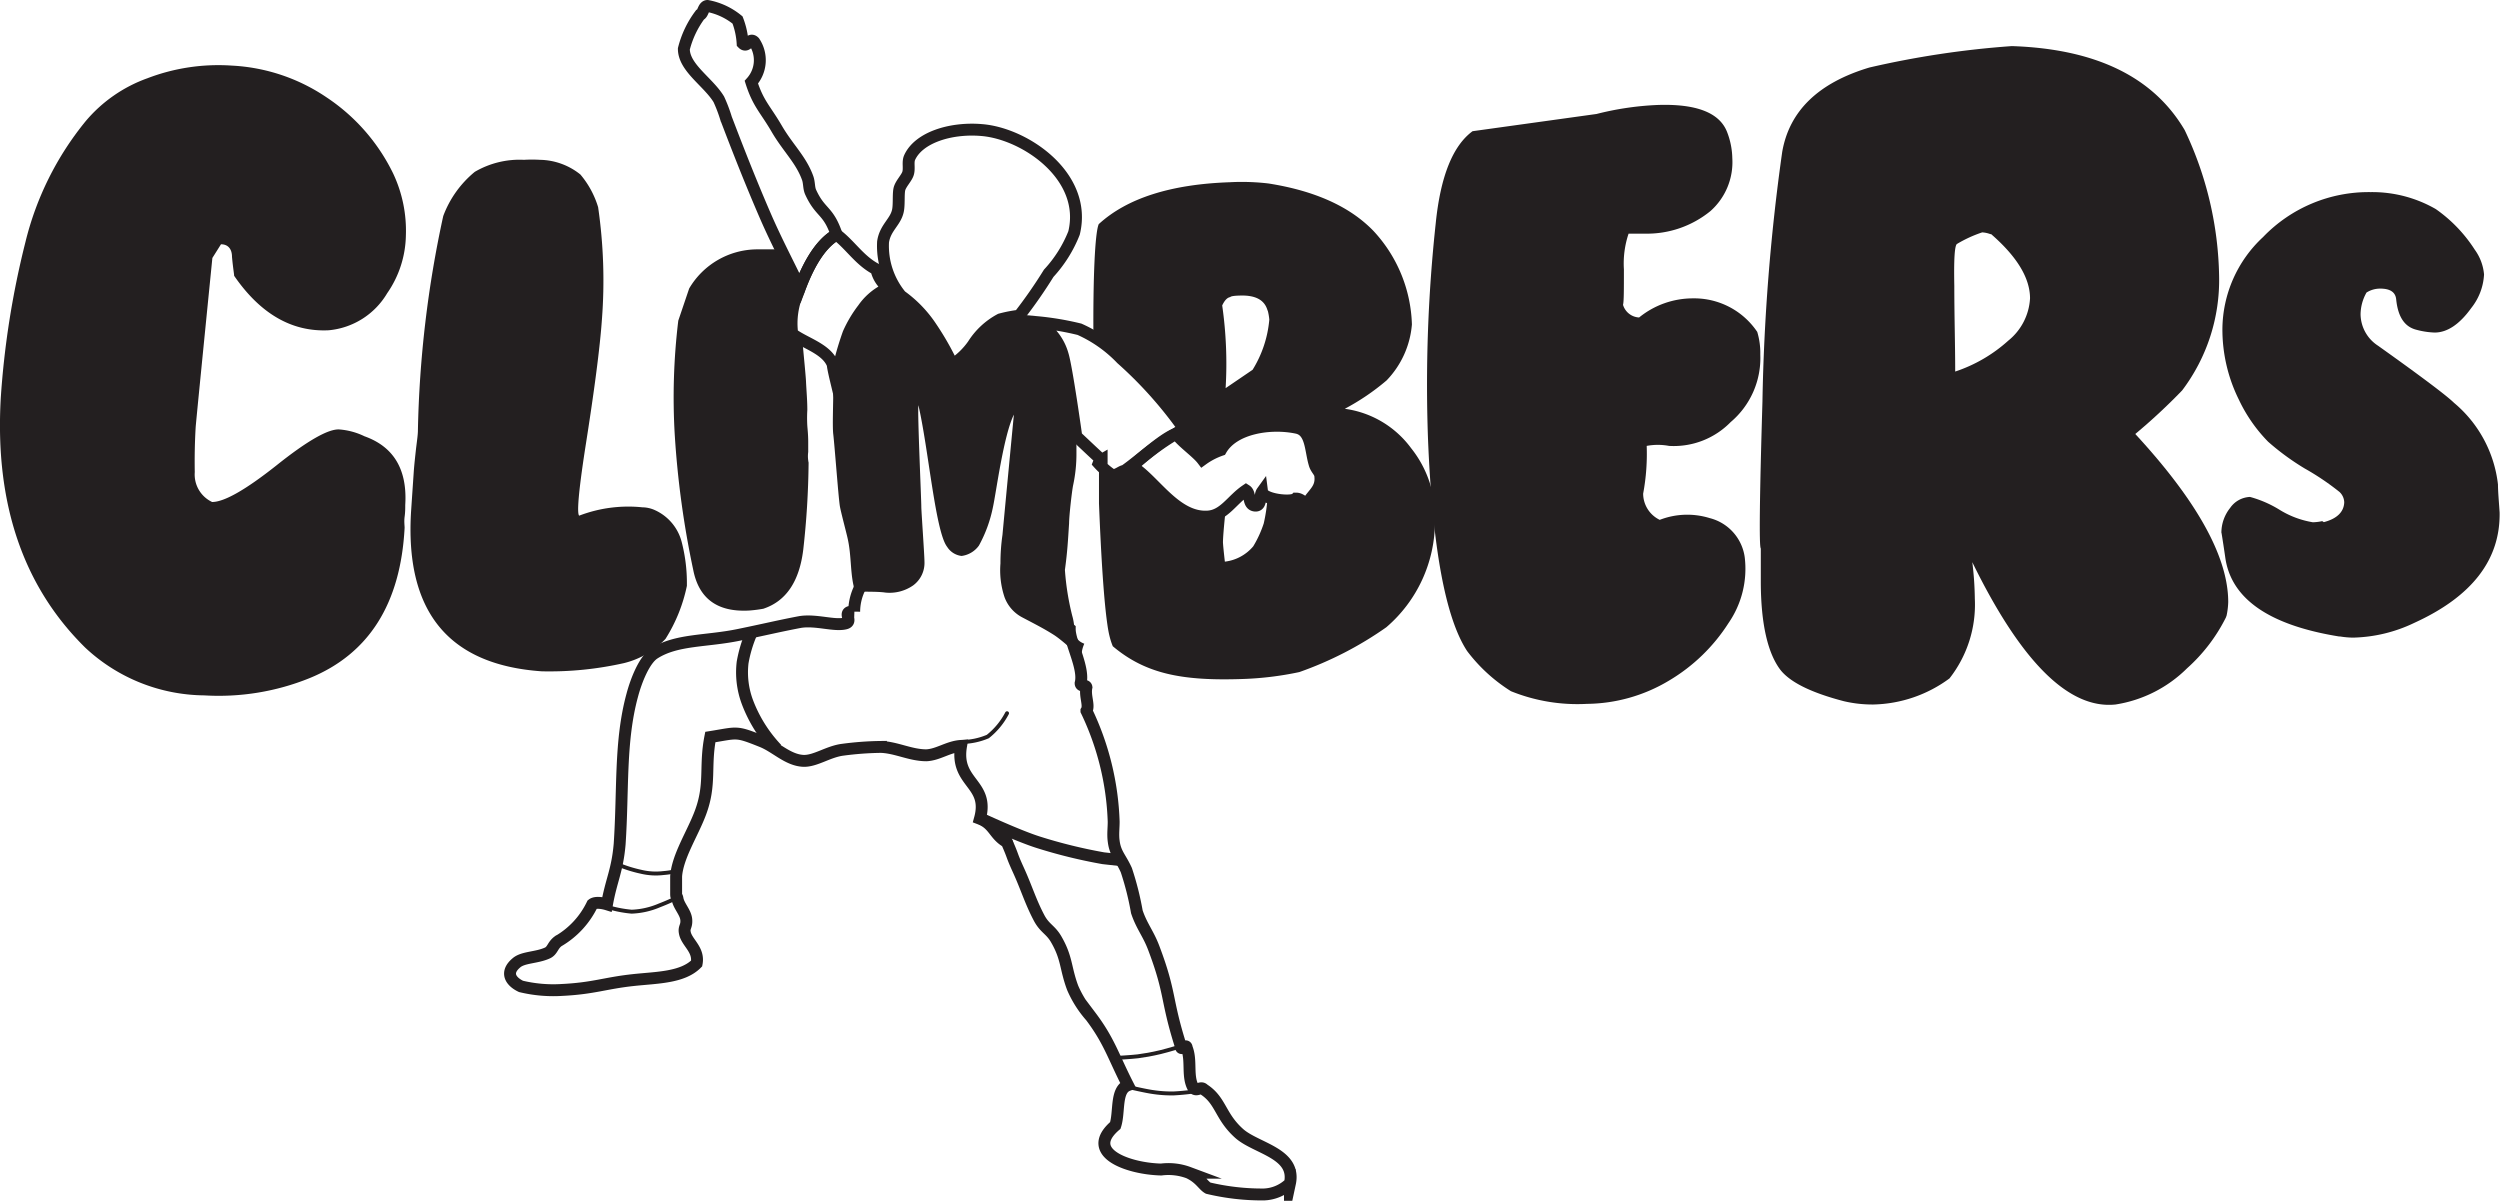 <svg xmlns="http://www.w3.org/2000/svg" viewBox="0 0 197.41 94.82"><defs><style>.cls-1,.cls-2,.cls-4,.cls-5,.cls-6,.cls-7{fill:none;stroke:#231f20;}.cls-1,.cls-4,.cls-5,.cls-6,.cls-7{stroke-miterlimit:10;}.cls-1,.cls-2,.cls-4{stroke-width:0.94px;}.cls-2{stroke-miterlimit:9;}.cls-3{fill:#231f20;}.cls-4,.cls-6,.cls-7{fill-rule:evenodd;}.cls-5,.cls-6,.cls-7{stroke-width:0.31px;}.cls-7{stroke-linecap:round;}</style></defs><g id="Layer_2" data-name="Layer 2"><g id="Layer_1-2" data-name="Layer 1"><path class="cls-1" d="M63.16,22.74c-.75-1.6-1.84-3.65-2.72-5.68-1.61-3.71-2.95-7.32-3.1-7.69a11.8,11.8,0,0,0-.58-1.53C55.92,6.46,54,5.35,54,3.86a7.59,7.59,0,0,1,1.27-2.68c.26-.08.26-.69.59-.71a5.28,5.28,0,0,1,2.38,1.11,6.12,6.12,0,0,1,.4,1.84c.39.4.54-.5.92-.11a2.59,2.59,0,0,1-.23,3.18c.54,1.7,1.11,2.14,2,3.67s1.93,2.45,2.45,3.91c.13.37.08.76.23,1.1.77,1.69,1.38,1.38,2.05,3.35C64.7,19.27,63.78,21.08,63.16,22.74Z"/><path class="cls-1" d="M73.55,25.87a21.92,21.92,0,0,1,1.66,2.92,5.89,5.89,0,0,0,1.63-1.57,5.75,5.75,0,0,1,2.15-2,10.63,10.63,0,0,1,1.49-.29,38.25,38.25,0,0,0,2.33-3.35,10.2,10.2,0,0,0,2-3.18c1.09-4.46-3.84-7.85-7.29-8.13-2.47-.21-5,.6-5.7,2.19-.15.36,0,.81-.11,1.21s-.62.86-.7,1.31,0,1.26-.12,1.72c-.21.86-1,1.3-1.16,2.4a6.18,6.18,0,0,0,1.41,4.26A9.51,9.51,0,0,1,73.55,25.87Z"/><path class="cls-1" d="M89.39,36.84c1.72,1,3.43,4.13,6,3.95,1.27-.09,1.88-1.31,3-2.07.39.25.12,1.12.69,1.2s.35-.77.58-1.09c.08.62,2.32.88,2.67.54.41,0,.52.32.93.33.43-.73,1.1-1.08,1-2.08,0-.36-.34-.55-.46-1-.33-1.12-.25-2.6-1.39-2.84-2.09-.44-5,0-6,1.75a5.61,5.61,0,0,0-1.46.76c-.45-.59-1.66-1.42-2.08-2.05A20.64,20.64,0,0,0,89.39,36.84Z"/><path class="cls-1" d="M69.2,44.23l.52-11.35,2.6-1.76h6.42l2.14,1s.84,5.26.91,5.52S83.6,49,83.6,49l.87.67c0,1.07,1.17,3.08.86,4.28,0,.3.43.1.46.32-.15.7.26,1.44,0,1.86a21.86,21.86,0,0,1,2.15,8.75c0,.53-.07,1,0,1.53.12,1,.55,1.3,1,2.3A23,23,0,0,1,89.77,72c.38,1.14.91,1.72,1.34,2.87,1.37,3.62.94,4,2.14,7.77,0,.38.43-.28.46.11.41,1,0,2.26.53,3.16.26.3.58-.15.81.11,1.38.89,1.28,2.13,2.81,3.49,1.33,1.18,4.51,1.55,4,3.93a3.11,3.11,0,0,1-2.08.88,18.41,18.41,0,0,1-4.38-.5c-.41-.23-.63-.79-1.54-1.22a4.57,4.57,0,0,0-2.17-.25c-2.57-.06-6.15-1.31-3.62-3.48.35-1.06,0-2.81,1-3.18-1.15-2.25-1.47-3.48-2.93-5.42A8.46,8.46,0,0,1,84.7,78c-.59-1.59-.43-2.34-1.31-3.85-.44-.75-.9-.84-1.34-1.67-.68-1.29-1-2.39-1.62-3.75s-.35-.92-.93-2.24c-1-.56-1-1.41-2.12-1.84.78-2.83-2-2.78-1.49-5.75-1,.06-1.81.7-2.74.74-1.26,0-2.37-.62-3.59-.66a24.82,24.82,0,0,0-3,.22c-1.15.14-2.18.92-3.13.88-1.23-.06-2.17-1.1-3.28-1.54-2.08-.83-1.87-.69-4.06-.34-.46,2.36.07,3.72-.79,6-.61,1.63-1.8,3.42-1.91,5,0,.57,0,.69,0,1.38,0,.34.06.1.11.4.09.55.64,1.06.69,1.63s-.21.59-.11,1.06c.15.77,1.14,1.31.93,2.41-1.11,1.13-3.16,1.11-5,1.31-2.23.24-3.15.66-5.63.78a10.9,10.9,0,0,1-3.24-.28c-.82-.39-1.28-1.1-.35-1.87.53-.45,1.59-.38,2.44-.77.41-.19.4-.6.85-.93a6.72,6.72,0,0,0,2.69-2.91c.26-.21.87-.09,1.16,0,.34-1.92.82-2.66,1-4.76.29-4.34,0-8.11,1-11.77.3-1.13.94-2.77,1.73-3.28,1.77-1.14,4.12-.93,6.73-1.48,2-.41,3.09-.68,4.77-1,1.25-.21,2.71.33,3.59.11.69-.17-.39-1,.7-.93a4.32,4.32,0,0,1,1.34-3.1Z"/><path class="cls-2" d="M88.55,28.33A10.47,10.47,0,0,0,85.24,26a23,23,0,0,0-3.43-.57h0A4.16,4.16,0,0,1,83.91,28c.32,1,1.08,6.46,1.08,6.46.71.66,1.75,1.66,2,1.85a.55.55,0,0,0-.24.28,5.49,5.49,0,0,0,1.1.94c.37,0,.73-.35.95-.35,1.49-1.06,2.89-2.44,4.05-2.93.31-.21.51-.06.53-.55A32.47,32.47,0,0,0,88.55,28.33Z"/><path class="cls-2" d="M68.16,24.38a4.65,4.65,0,0,1,1.61-1.44,2.55,2.55,0,0,1,.46-.16,2.42,2.42,0,0,1-1-1.39,1.4,1.4,0,0,1-.1-.16c-1.27-.68-2-1.9-3.08-2.71-1.39.79-2.36,2.71-3,4.48a6.16,6.16,0,0,0-.49,3.36c1,.75,2.73,1.18,3.2,2.43C65.76,29,66,30,66,30a24.74,24.74,0,0,1,1-3.67A9.54,9.54,0,0,1,68.16,24.38Z"/><path class="cls-3" d="M84.67,48.63A20.49,20.49,0,0,1,84.09,45c.2-1.46.24-2.29.33-3.69,0-.56.22-2.52.32-3A11.7,11.7,0,0,0,85,35.78V34.47S84.23,29,83.91,28a4.16,4.16,0,0,0-2.09-2.57h0l-.92-.19c-.59,0-1.52.06-1.68-.28a5.94,5.94,0,0,0-2.27,2.15,6.43,6.43,0,0,1-1.73,1.67,22.19,22.19,0,0,0-1.76-3.09A9.94,9.94,0,0,0,70.86,23l-.31-.08a1.92,1.92,0,0,1-.32-.14,2.55,2.55,0,0,0-.46.16,4.65,4.65,0,0,0-1.61,1.44A9.54,9.54,0,0,0,67,26.29,23.84,23.84,0,0,0,65.8,30c0,.2,0,.4,0,.61,0,1.36-.08,3.06,0,3.7.11.95.39,4.75.51,5.6.05.38.51,2.1.61,2.55.35,1.49.18,2.94.61,4.26,1,0,1.95,0,2.36.07a3.26,3.26,0,0,0,2.21-.56A2.2,2.2,0,0,0,73,44.36c0-.52-.25-4-.25-4.36,0-.56-.31-7.43-.23-8,.78,3.31,1.34,10,2.27,11.18a1.56,1.56,0,0,0,1.14.72,2,2,0,0,0,1.37-.82,10.6,10.6,0,0,0,1.11-3.05c.25-1.13.83-5.63,1.65-7.29,0,0-.79,8.26-.9,9.49A15.7,15.7,0,0,0,79,44.49a6.7,6.7,0,0,0,.32,2.66,2.94,2.94,0,0,0,1.42,1.61c1.12.59,1.73.9,2.47,1.37.57.36,1.45,1.18,2.18,1.78a2.63,2.63,0,0,1,.23-1.08C84.63,50.45,85,49.75,84.67,48.63Z"/><path class="cls-3" d="M49.28,52.36a6.67,6.67,0,0,0,3.27-1.91,12.61,12.61,0,0,0,1.69-4.19v-.12a12.93,12.93,0,0,0-.41-3.34,3.8,3.8,0,0,0-2.1-2.51,2.44,2.44,0,0,0-1-.23,10.86,10.86,0,0,0-5,.66q-.28-.34.46-5.19,1.11-7,1.34-10.3a40.2,40.2,0,0,0-.3-8.87,7.2,7.2,0,0,0-1.4-2.58,5.23,5.23,0,0,0-3.19-1.16,11.25,11.25,0,0,0-1.27,0,7,7,0,0,0-3.88.95A8.23,8.23,0,0,0,35,17.06,87.08,87.08,0,0,0,33,34c0,.28-.06.73-.14,1.36-.09.8-.15,1.39-.18,1.78l-.21,3.1q-.81,12,10.31,12.77A26.8,26.8,0,0,0,49.28,52.36Z"/><path class="cls-3" d="M32,39.88v.06c0,.21,0,.5-.05.87s0,.7,0,.87q-.48,9-7.51,11.87a19.1,19.1,0,0,1-8.31,1.36,13.94,13.94,0,0,1-9.41-3.78Q-.65,43.86.06,31.44A68.68,68.68,0,0,1,2,19.15a24.11,24.11,0,0,1,4.78-9.6,11.41,11.41,0,0,1,4.86-3.37,15.66,15.66,0,0,1,6.66-1,14.64,14.64,0,0,1,7.52,2.53,15.17,15.17,0,0,1,5.23,6,10.57,10.57,0,0,1,1,4.88,8.24,8.24,0,0,1-1.48,4.57,6,6,0,0,1-4.62,2.92q-4.35.21-7.46-4.3c0-.12-.09-.62-.17-1.49,0-.66-.34-1-.87-1l-.68,1.08c-.87,8.72-1.31,13.17-1.32,13.38-.07,1.2-.09,2.37-.07,3.53a2.4,2.4,0,0,0,1.37,2.36q1.43,0,5.08-2.89c2.43-1.94,4.08-2.88,4.95-2.84a5.49,5.49,0,0,1,2,.54Q32.26,35.69,32,39.88Z"/><path class="cls-3" d="M138.76,26.21A5.78,5.78,0,0,1,139,28a6.62,6.62,0,0,1-2.34,5.33,6.28,6.28,0,0,1-4.87,1.88,4.78,4.78,0,0,0-1.76,0,17.08,17.08,0,0,1-.28,3.77,2.31,2.31,0,0,0,1.31,2.07,6,6,0,0,1,3.94-.14A3.71,3.71,0,0,1,137.77,44a7.55,7.55,0,0,1-1.28,5.2,14.09,14.09,0,0,1-4.71,4.55,12.82,12.82,0,0,1-6.47,1.83,14,14,0,0,1-6-1,12.94,12.94,0,0,1-3.46-3.17q-2.57-3.91-3.09-16.77a118.65,118.65,0,0,1,.61-17q.56-5.55,2.91-7.28L126.07,9a23.42,23.42,0,0,1,4.8-.71q4.57-.16,5.49,2.09a6,6,0,0,1,.43,2.11,5.16,5.16,0,0,1-1.73,4.18,7.93,7.93,0,0,1-5.17,1.78l-1.29,0a7.39,7.39,0,0,0-.37,2.82c0,1.63,0,2.56-.07,2.8a1.4,1.4,0,0,0,1.27,1,6.73,6.73,0,0,1,4.24-1.51A6,6,0,0,1,138.76,26.21Z"/><path class="cls-3" d="M175.82,48.61l-.06.16a13.4,13.4,0,0,1-3.06,4,10.25,10.25,0,0,1-5.65,2.86q-5.53.58-11.31-11.24a25.38,25.38,0,0,1,.2,2.89,9.45,9.45,0,0,1-2,6.29,10.48,10.48,0,0,1-6,2.06,9.79,9.79,0,0,1-2.34-.26q-3.84-1-5-2.46c-1-1.3-1.56-3.63-1.56-7v-2.6q-.21-.18.13-11.6A160,160,0,0,1,140.73,12q.84-4.86,6.89-6.67a72.75,72.75,0,0,1,11.24-1.69q9.94.33,13.65,6.63a27.82,27.82,0,0,1,2.72,11.56,14.44,14.44,0,0,1-2.92,9,46.34,46.34,0,0,1-3.7,3.44q7.33,7.94,7.34,13.26A5.93,5.93,0,0,1,175.82,48.61ZM157.23,18.49h-.06a2.12,2.12,0,0,0-.65-.14,10,10,0,0,0-2,.92c-.18.17-.24,1.27-.2,3.31,0,2.38.07,4.64.07,6.76a11.81,11.81,0,0,0,4.19-2.44,4.61,4.61,0,0,0,1.72-3.35Q160.29,21.15,157.23,18.49Z"/><path class="cls-3" d="M183.5,41.23h0c1-.26,1.58-.78,1.61-1.56a1.16,1.16,0,0,0-.37-.82A20.29,20.29,0,0,0,182,37a19.76,19.76,0,0,1-2.9-2.12,12.1,12.1,0,0,1-2.3-3.3A12.48,12.48,0,0,1,175.49,26a10,10,0,0,1,3.21-7.28,11.55,11.55,0,0,1,8.49-3.55,10.06,10.06,0,0,1,5.15,1.34,11.46,11.46,0,0,1,3.08,3.21,3.9,3.9,0,0,1,.73,1.95,4.63,4.63,0,0,1-1,2.64l0,0q-1.4,1.95-2.91,1.95a6.38,6.38,0,0,1-1.43-.22c-.92-.23-1.46-1-1.6-2.42-.06-.55-.48-.83-1.25-.83a2,2,0,0,0-1.09.31,3.55,3.55,0,0,0-.47,1.73,3,3,0,0,0,1.38,2.47q5.11,3.64,6,4.51a9.84,9.84,0,0,1,3.47,6.45c0,.55.07,1.29.13,2.21q.09,5.6-6.73,8.71a11.73,11.73,0,0,1-4.86,1.17,7.08,7.08,0,0,1-1-.09l-.08,0q-8.34-1.35-9-6.28c-.11-.76-.19-1.28-.24-1.59s-.06-.39-.06-.28a3.14,3.14,0,0,1,.69-2,2,2,0,0,1,1.57-.87,8.87,8.87,0,0,1,2.31,1,7.22,7.22,0,0,0,2.65,1,3.69,3.69,0,0,0,.74-.09Z"/><path class="cls-3" d="M111.42,35.38a7.8,7.8,0,0,0-5.23-3.1,18.37,18.37,0,0,0,3.3-2.24,7.21,7.21,0,0,0,2-4.42,11.3,11.3,0,0,0-3.06-7.41c-1.85-1.9-4.59-3.14-8.25-3.72a17.91,17.91,0,0,0-3.07-.1q-7,.24-10.35,3.31c-.3.7-.45,4.25-.42,8.86a2.56,2.56,0,0,1,.48.33c.93.75,1.21,1,2.33,2A20.65,20.65,0,0,1,93,33.17l.23.32.17.22c-.25.45-.06.33-.53.55A26,26,0,0,1,95,36.38a6.32,6.32,0,0,1,1.46-.84c1-1.73,3.94-2.18,6-1.74,1.14.24,1.06,1.72,1.39,2.84.12.43.44.62.46,1,.06,1-.61,1.35-1,2.08-.41,0-.52-.31-.93-.33a3.33,3.33,0,0,1-2.3-.17c0,.07,0,.14,0,.21a13.15,13.15,0,0,1-.29,1.9,8.65,8.65,0,0,1-.83,1.81,3.46,3.46,0,0,1-2.24,1.21q-.14-1.23-.15-1.53c0-.3.06-1.14.21-2.54a.31.31,0,0,0,0-.1,2.35,2.35,0,0,1-1.38.63c-2.15.15-4.61-2.73-6-3.95-.08.06-.48.3-.57.35l-.95.35a3.16,3.16,0,0,0-.38-.26l-.72-.68c0,.41,0,1.1,0,1.75,0,.18,0,.64,0,1.39q.27,6.82.66,9.54s.08.58.17.92a5.53,5.53,0,0,0,.26.81c2.6,2.19,5.49,2.74,10.14,2.59a25.38,25.38,0,0,0,4.59-.55,28.08,28.08,0,0,0,6.87-3.54,11,11,0,0,0,3.84-8.35A8.65,8.65,0,0,0,111.42,35.38ZM98.91,29.2l-2.13,1.45a32.42,32.42,0,0,0-.27-6.53q.28-.6.63-.66c.06-.07.31-.11.74-.12,1.28-.05,2,.36,2.22,1.21l0-.05a4.44,4.44,0,0,1,.13.74A9,9,0,0,1,98.91,29.2Z"/><path class="cls-3" d="M63.82,36.35a2.44,2.44,0,0,1,0-.66c0-.26,0-.53,0-.79,0-.56-.05-1-.07-1.26a10.56,10.56,0,0,1,0-1.27c0-.7-.06-1.41-.1-2.14,0-.34-.2-2.3-.29-3.33a4.87,4.87,0,0,0-.89-.54c-.4-.23-.2-.77-.06-1.67a5.61,5.61,0,0,1,.33-1c.19-.37.3-.77.39-1-.25-.66-1.14-2.28-1.45-3-.31,0-1.57,0-1.94,0a6.26,6.26,0,0,0-5.32,3.09l-.86,2.54a50.38,50.38,0,0,0-.28,9A73,73,0,0,0,54.74,45q.67,3.42,4.42,3.21a10.72,10.72,0,0,0,1.11-.14q2.7-.89,3.16-4.68a66,66,0,0,0,.42-6.86A1.38,1.38,0,0,1,63.82,36.35Z"/><path class="cls-4" d="M77.37,64.6s3,1.4,4.62,1.91a40.35,40.35,0,0,0,5.13,1.26l1.35.15"/><line class="cls-5" x1="79.87" y1="66.59" x2="79.45" y2="65.51"/><path class="cls-6" d="M94.71,86.12a17.93,17.93,0,0,1-2,.22,9.73,9.73,0,0,1-1.68-.11c-.53-.07-1.87-.38-1.87-.38"/><path class="cls-6" d="M47.88,71.59a9.47,9.47,0,0,0,2,.4,6.16,6.16,0,0,0,2.2-.5,15.92,15.92,0,0,0,1.61-.72"/><path class="cls-6" d="M93.29,82.61s-1,.31-1.66.47-1.31.27-1.78.33-1.75.13-1.75.13"/><path class="cls-6" d="M53.58,68.74a6.88,6.88,0,0,1-1.19.2,5,5,0,0,1-1.76-.1,10.45,10.45,0,0,1-1.75-.54"/><path class="cls-7" d="M75.92,58.59A5.39,5.39,0,0,0,78,58.16a5.72,5.72,0,0,0,1.52-1.84"/><path class="cls-4" d="M61.33,59.13A11.06,11.06,0,0,1,59,55.39a6.7,6.7,0,0,1-.36-3.08A10.26,10.26,0,0,1,59.33,50"/></g></g></svg>